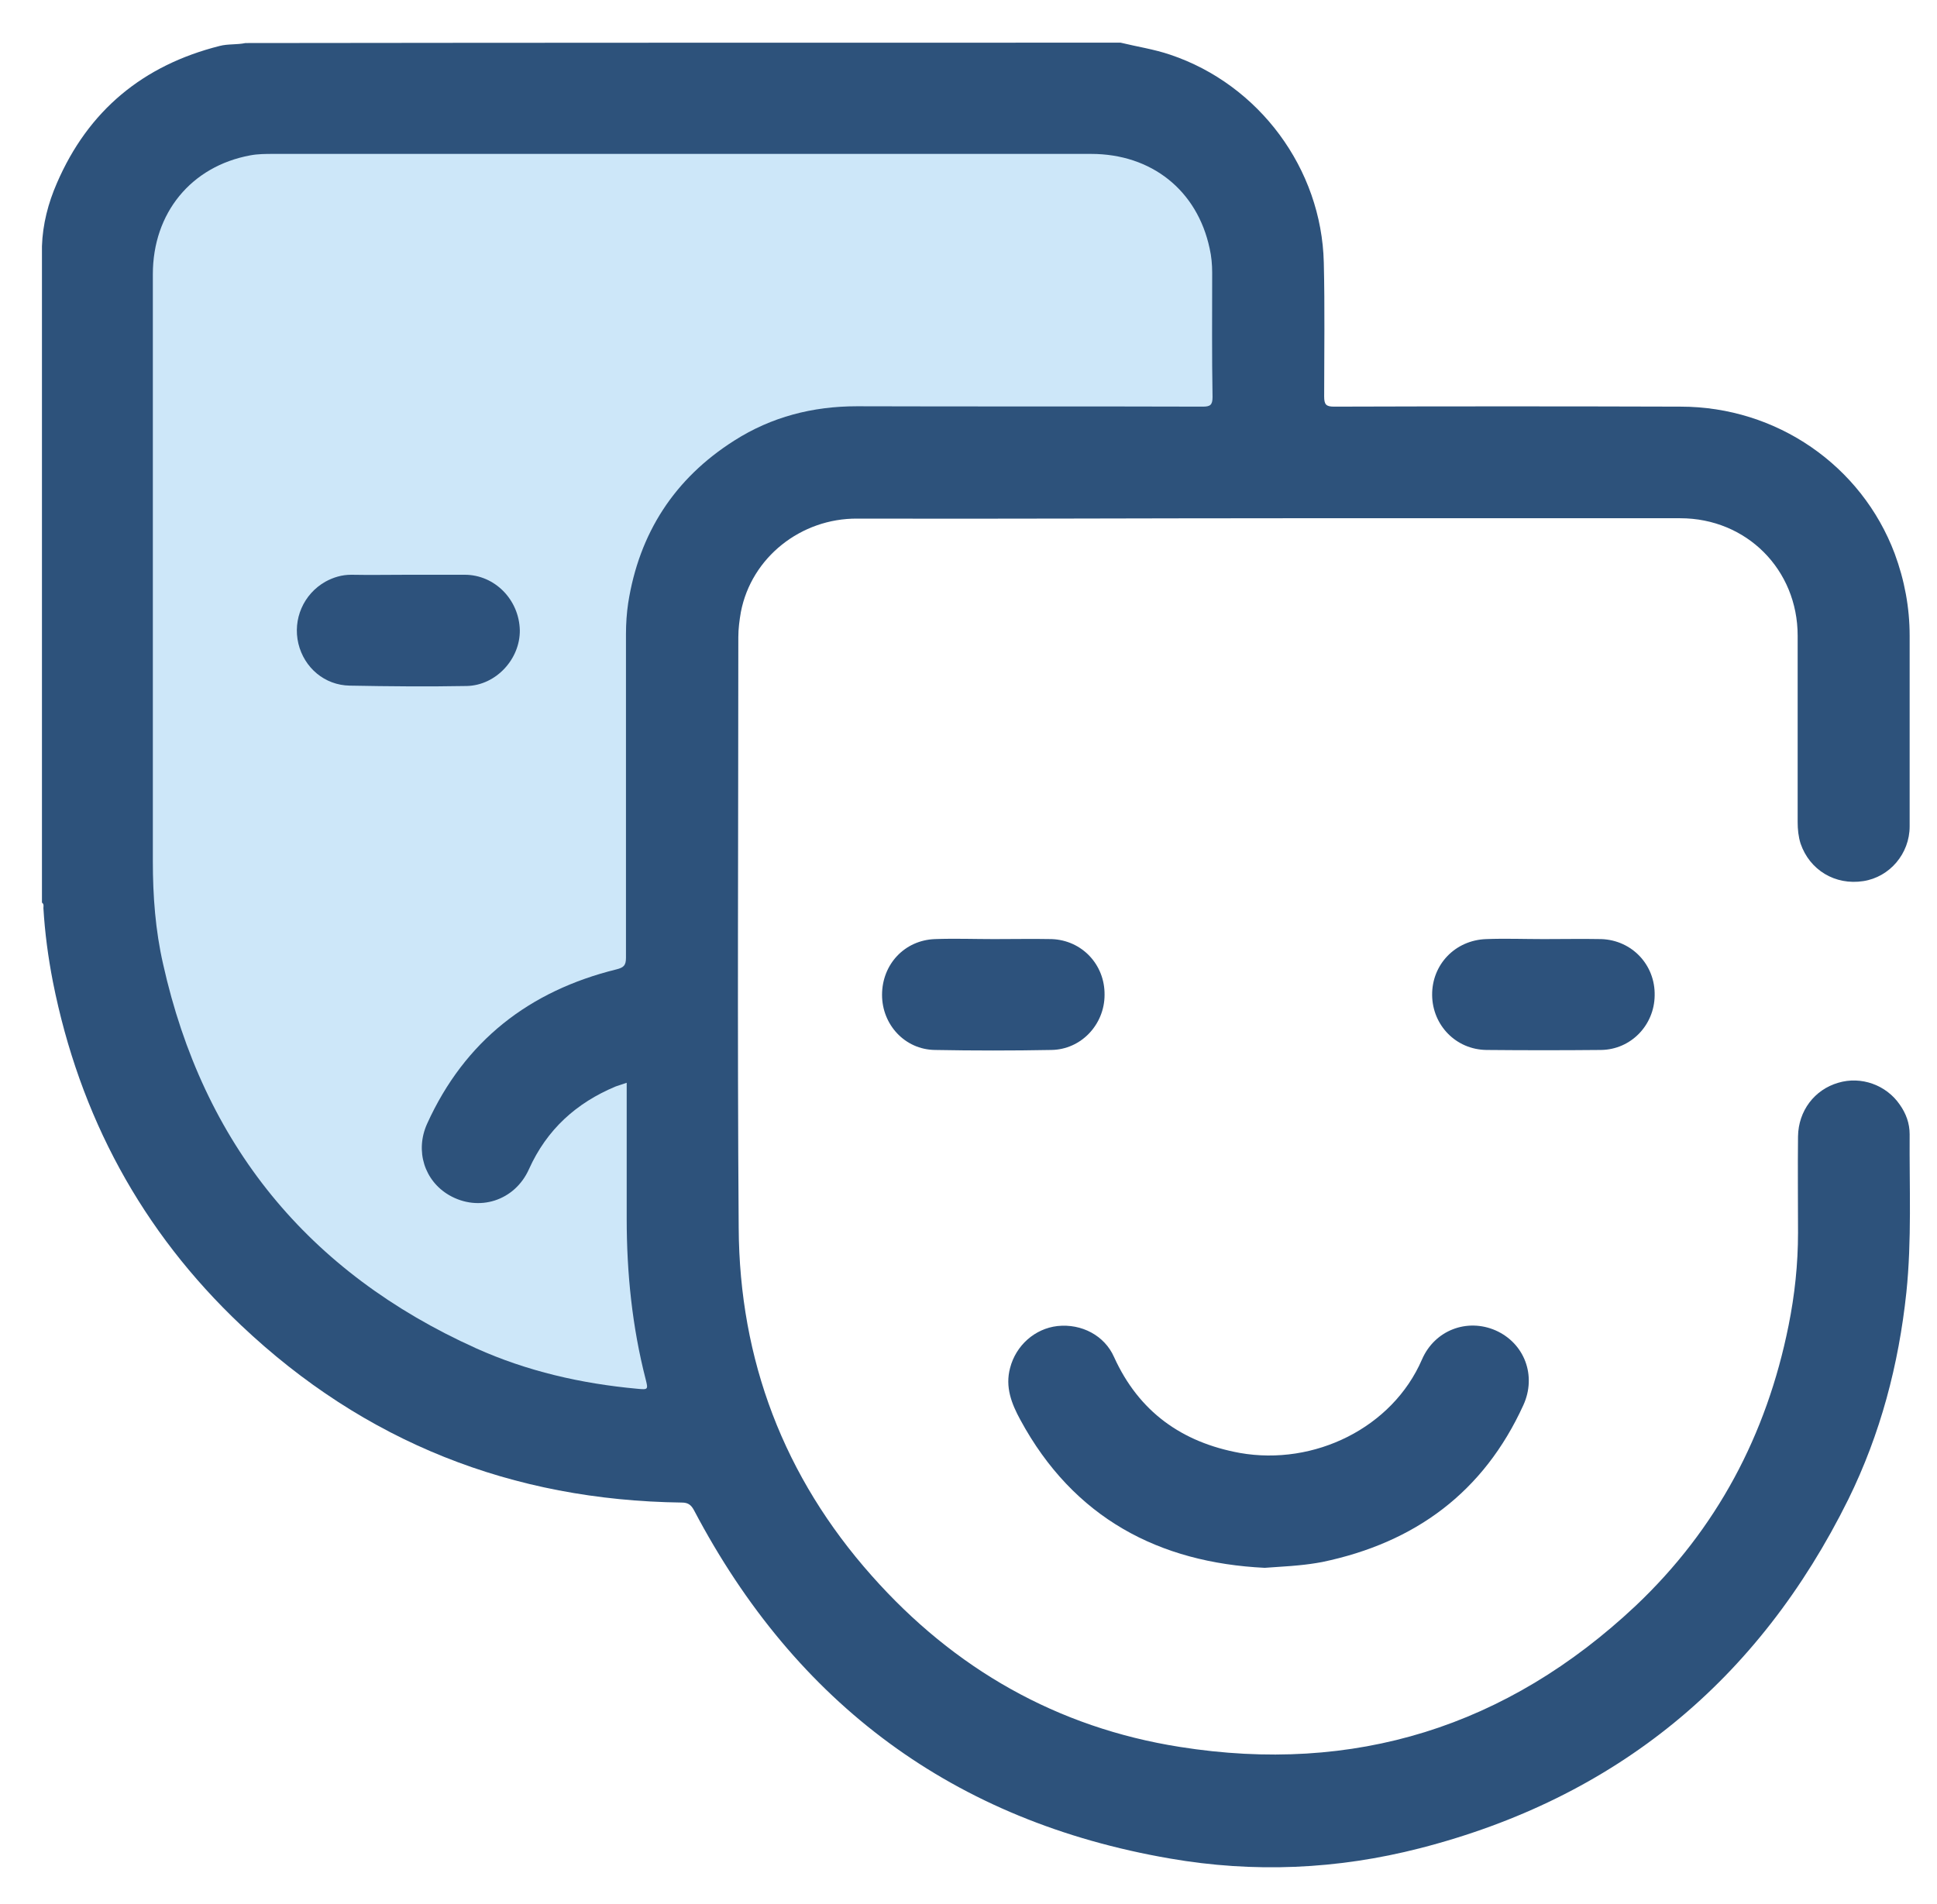 <?xml version="1.0" encoding="utf-8"?>
<!-- Generator: Adobe Illustrator 20.1.0, SVG Export Plug-In . SVG Version: 6.00 Build 0)  -->
<svg version="1.1" id="Слой_1" xmlns="http://www.w3.org/2000/svg" xmlns:xlink="http://www.w3.org/1999/xlink" x="0px" y="0px"
	 viewBox="0 0 531 522" style="enable-background:new 0 0 531 522;" xml:space="preserve">
<style type="text/css">
	.st0{fill:#2D527B;}
	.st1{fill:#2D527C;}
	.st2{fill:#CDE7F9;}
</style>
<g>
	<path class="st0" d="M307.2,11.7c4.5,1.1,9.2,1.8,13.6,3.3c24.4,8.2,41.5,31.3,42.1,57c0.3,12.2,0.1,24.5,0.1,36.7
		c0,2.2,0.5,2.8,2.7,2.8c31.7-0.1,63.4-0.1,95,0c26.3,0,49.6,16.1,58.7,40.3c2.7,7.3,4.1,14.8,4.1,22.5c0,17.4,0,34.9,0,52.3
		c0,7.5-5.5,13.9-12.7,15c-7.7,1.2-14.7-3-17.2-10.3c-0.6-1.9-0.8-3.9-0.8-5.9c0-17,0-34.1,0-51.1c0-18.1-14-32.2-32.2-32.2
		c-36.2,0-72.3,0-108.5,0c-39,0-78.1,0.2-117.1,0.1c-15.4-0.1-29,10.6-31.9,25.6c-0.4,2.3-0.7,4.6-0.7,6.9c0,54-0.3,108,0.1,162
		c0.2,36.2,12.4,68.3,36.5,95.4c22.6,25.5,50.8,41.6,84.4,46.9c47.8,7.6,89.7-5.5,125-38.7c22.2-21,35.9-46.9,41.9-76.8
		c1.7-8.4,2.6-16.9,2.6-25.5c0-8.8-0.1-17.6,0-26.4c0.1-7,4.5-12.8,11-14.7c6.3-1.9,13.2,0.6,16.9,6c1.7,2.4,2.7,5.1,2.7,8.1
		c-0.1,14.5,0.6,29-0.9,43.4c-2.1,19.8-7.1,38.8-15.9,56.7c-24.6,49.7-63.7,81.9-117.5,95.7c-22.6,5.8-45.5,6.8-68.5,2.8
		c-59.2-10.2-102.5-42.4-130.4-95.4c-0.8-1.5-1.6-2.2-3.4-2.2c-46.5-0.6-87-16.6-120.8-48.6c-27.3-25.8-44.3-57.4-51.6-94.2
		c-1.3-6.7-2.2-13.4-2.6-20.2c0-0.5,0.2-1.1-0.4-1.5c0-60,0-120,0-180c0.2-6,1.7-11.8,4.1-17.3c8.6-19.9,23.6-32.3,44.6-37.6
		c2.3-0.6,4.7-0.3,7.1-0.8C147.2,11.7,227.2,11.7,307.2,11.7z"/>
	<path class="st1" d="M346.7,429.9c-28.9-1.4-52.4-13.6-67-40.6c-2.4-4.4-4.2-9-2.8-14.2c1.6-6.2,6.8-10.8,13-11.5
		c6.6-0.7,12.9,2.6,15.5,8.5c6.8,15,18.6,23.4,34.5,26.3c20.4,3.6,41.8-6.9,49.9-25.6c3.5-8.1,12.4-11.4,20.2-8
		c7.9,3.5,11.3,12.4,7.6,20.5c-10.9,23.9-29.7,37.7-55.1,43c-2.1,0.4-4.3,0.7-6.4,0.9C353.3,429.5,350.5,429.6,346.7,429.9z"/>
	<path class="st1" d="M272.5,257.5c5.3,0,10.6-0.1,15.8,0c8.3,0.3,14.6,7,14.5,15.3c0,8.1-6.4,15-14.6,15.1
		c-10.6,0.2-21.3,0.2-31.9,0c-8.2-0.1-14.5-6.9-14.5-15.1c0-8.4,6.2-15,14.5-15.3C261.8,257.3,267.1,257.5,272.5,257.5z"/>
	<path class="st1" d="M423.2,257.5c5.3,0,10.5-0.1,15.8,0c8.4,0.3,14.8,7.1,14.6,15.5c-0.1,8.1-6.5,14.8-14.7,14.9
		c-10.5,0.1-20.9,0.1-31.4,0c-8.4-0.1-14.8-6.8-14.9-15c-0.1-8.4,6.3-15.1,14.8-15.4C412.6,257.3,417.9,257.5,423.2,257.5z"/>
	<path class="st2" d="M171.8,296.9c0,12.7,0,25,0,37.3c0,14.9,1.5,29.6,5.2,44c0.7,2.8,0.7,2.9-2.3,2.6
		c-15.3-1.4-30.2-4.8-44.2-11.1c-46.1-20.8-74.8-56-85.8-105.4c-2.1-9.2-2.8-18.6-2.8-28.1c0-53.7,0-107.3,0-161
		c0-16.8,10.5-29.6,26.7-32.6c2.1-0.4,4.3-0.4,6.4-0.4c74.7,0,149.4,0,224.1,0c16.6,0,29.1,10,32.5,25.9c0.5,2.2,0.7,4.4,0.7,6.7
		c0,11.4-0.1,22.7,0.1,34.1c0,2.2-0.7,2.6-2.7,2.6c-31.6-0.1-63.2,0-94.8-0.1c-12.1,0-23.4,2.9-33.6,9.4
		c-16.4,10.4-26.1,25.4-29.1,44.6c-0.4,2.7-0.6,5.6-0.6,8.4c0,29.6,0,59.2,0,88.8c0,2.1-0.6,2.7-2.6,3.2
		c-23.9,5.9-41.6,19.6-51.9,42.3c-3.4,7.5-0.7,15.7,6,19.6c8.1,4.7,18,1.6,21.9-7.1c4.9-10.9,13-18.2,23.8-22.7
		C169.9,297.5,170.7,297.3,171.8,296.9z"/>
	<path class="st1" d="M111.8,157.6c5.2,0,10.4,0,15.6,0c8.2,0,14.9,6.8,15.1,15.2c0.1,7.9-6.5,15.1-14.5,15.3
		c-10.7,0.2-21.4,0.1-32.1-0.1c-6.9-0.1-12.5-4.9-14.1-11.5c-1.6-6.7,1.4-13.6,7.4-17c2.2-1.2,4.5-1.9,7.1-1.9
		C101.4,157.7,106.6,157.6,111.8,157.6z"/>
</g>
</svg>
